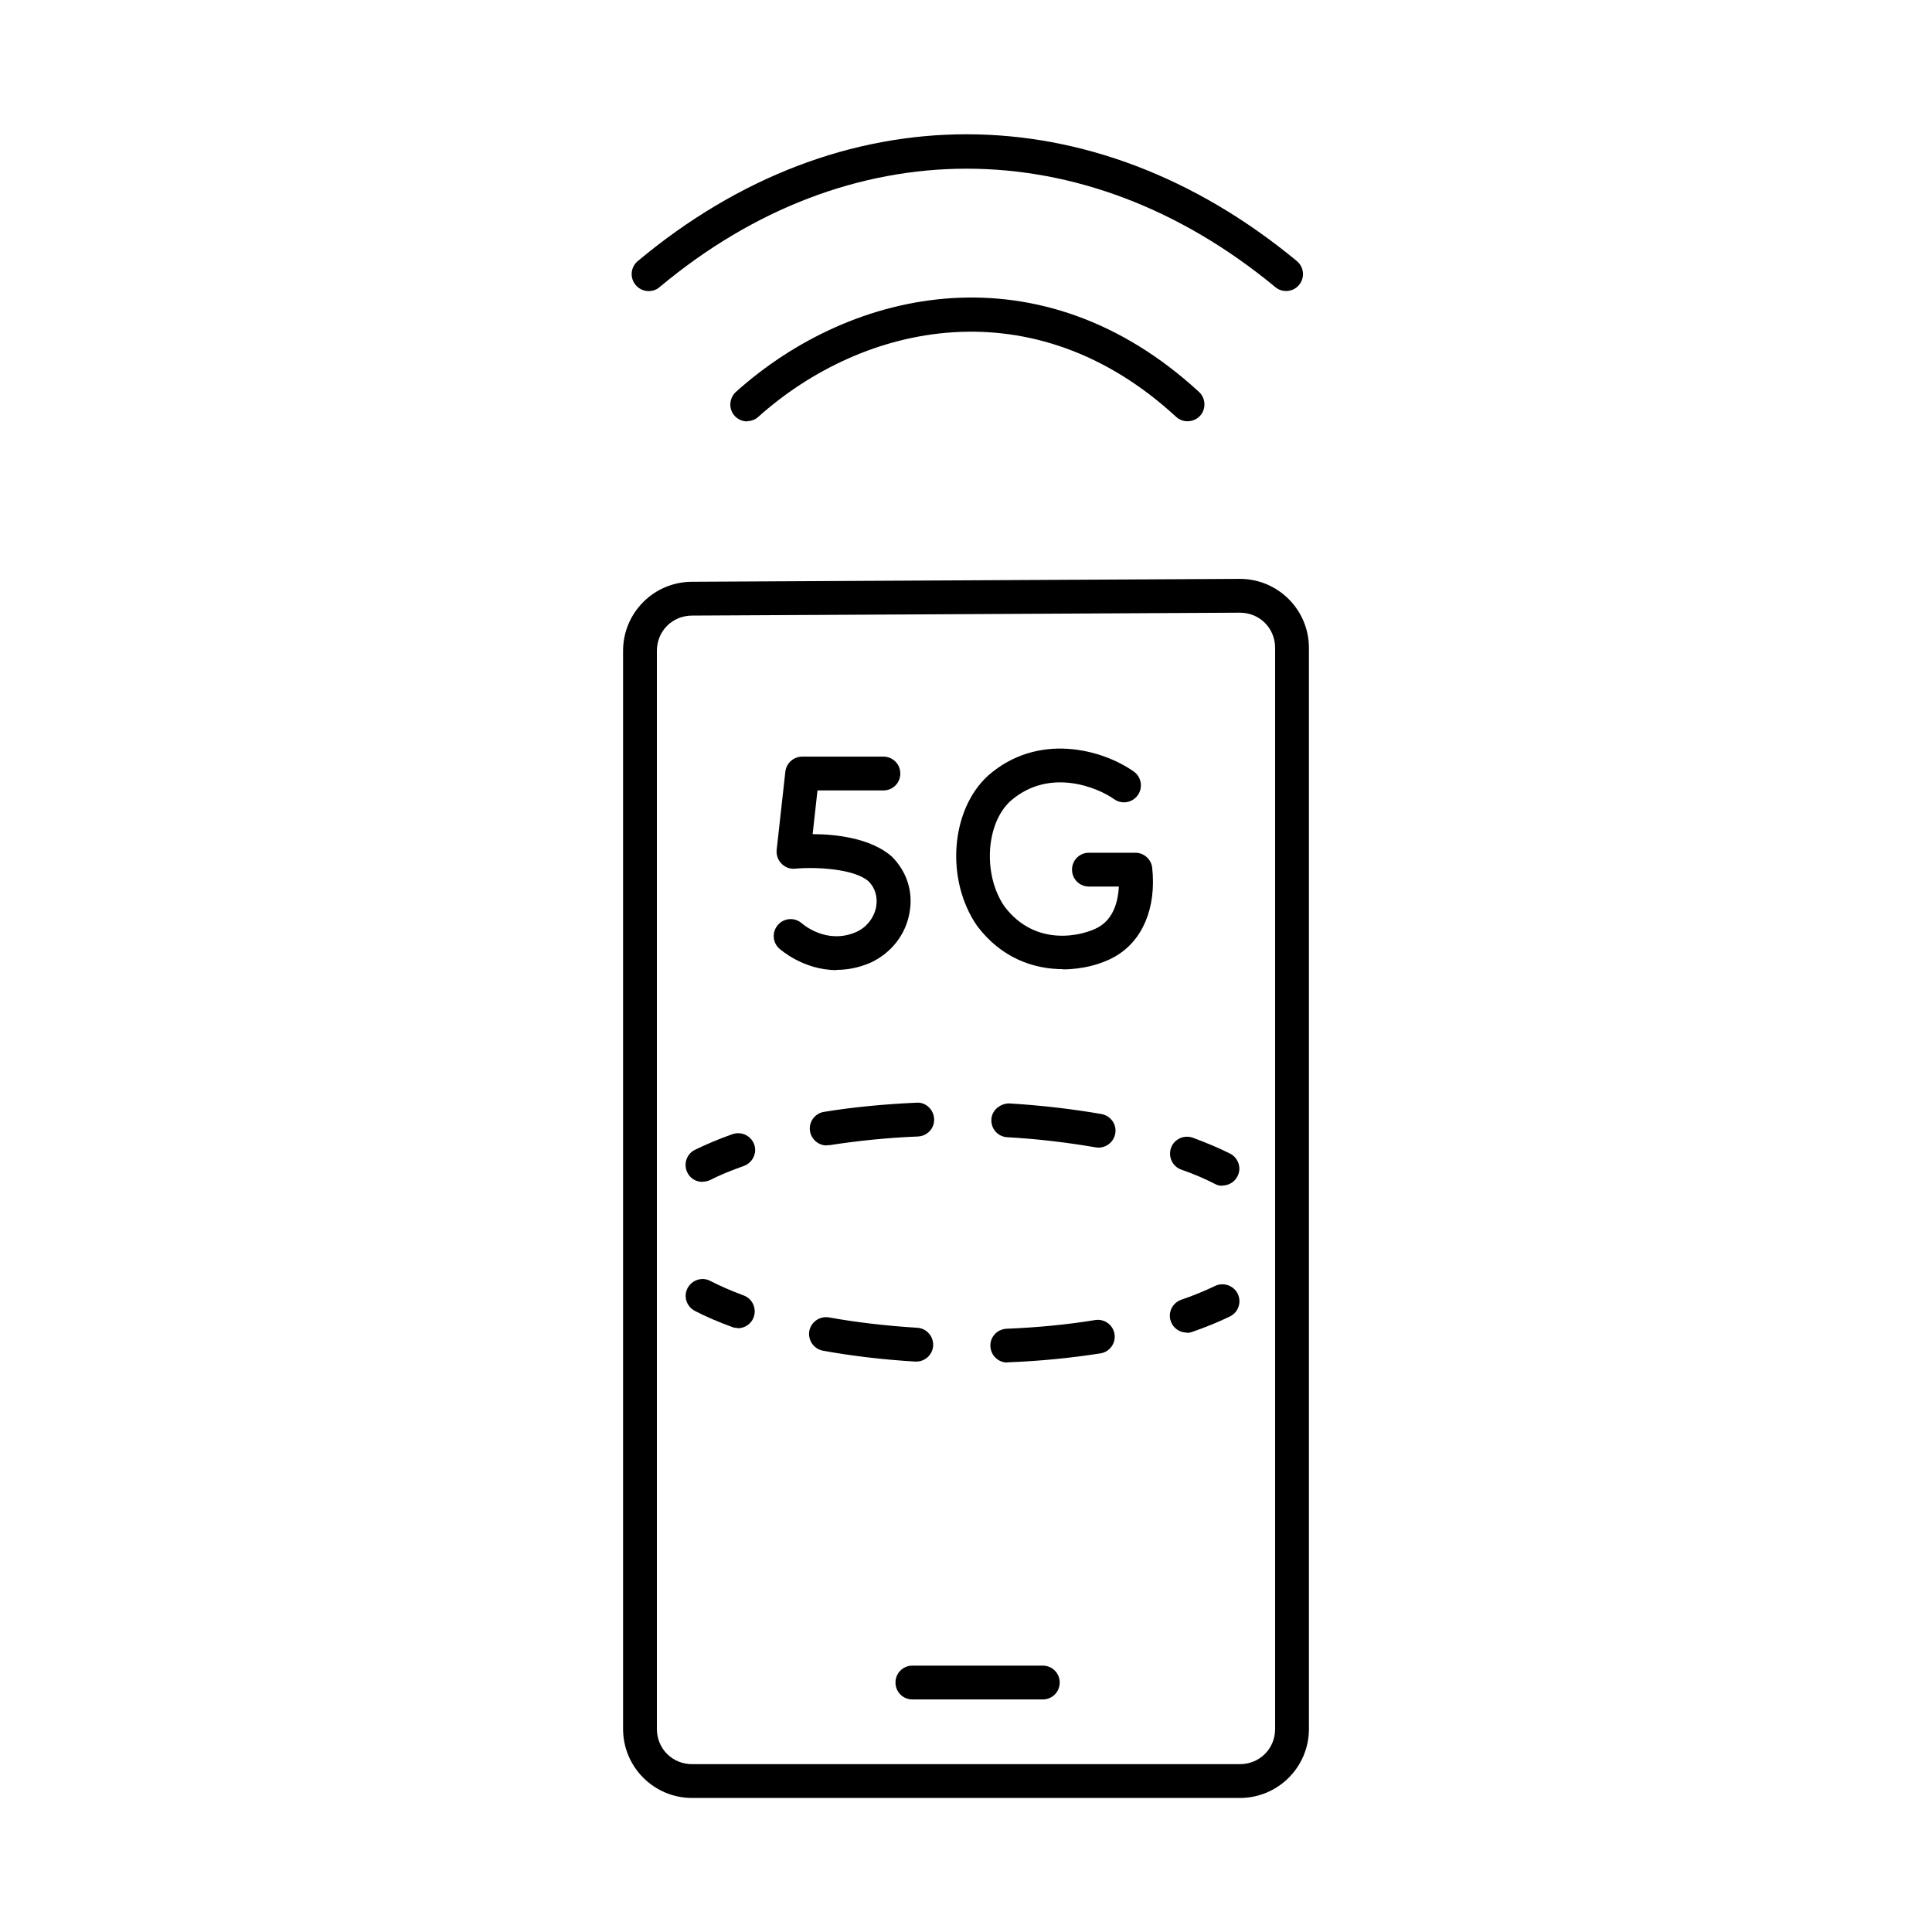<?xml version="1.0" encoding="UTF-8"?>
<svg id="Layer_1" data-name="Layer 1" xmlns="http://www.w3.org/2000/svg" viewBox="0 0 80 80">
  <path d="m43.18,70.37h-5.4c-.39,0-.7-.31-.7-.7s.31-.7.7-.7h5.4c.39,0,.7.31.7.7s-.31.7-.7.7Z"/>
  <path d="m51.34,74.45h-22.68c-1.58,0-2.86-1.28-2.86-2.86V26.95c0-1.58,1.28-2.86,2.86-2.86l22.68-.12h0c1.58,0,2.86,1.28,2.86,2.86v44.76c0,1.58-1.28,2.86-2.86,2.86Zm0-49.08l-22.68.12c-.82,0-1.46.64-1.46,1.46v44.64c0,.82.64,1.46,1.46,1.46h22.68c.82,0,1.46-.64,1.46-1.46V26.83c0-.82-.64-1.46-1.46-1.46Z"/>
  <path d="m30.94,17.45c-.19,0-.38-.08-.52-.23-.26-.29-.23-.73.05-.99,4.83-4.34,12.64-6.02,19.18,0,.28.26.3.71.04.99-.26.28-.71.3-.99.04-5.89-5.43-12.93-3.91-17.3,0-.13.12-.3.18-.47.18Z"/>
  <path d="m53.26,12.05c-.16,0-.32-.05-.45-.16-7.91-6.54-17.68-6.54-25.5,0-.29.25-.74.21-.99-.09-.25-.3-.21-.74.09-.99,8.37-7,18.83-7,27.29,0,.3.25.34.69.09.99-.14.17-.34.25-.54.25Z"/>
  <g>
    <path d="m34.64,40.17c-1.37,0-2.32-.85-2.37-.89-.29-.26-.31-.7-.05-.99.26-.29.7-.31.99-.05.04.03,1.02.89,2.25.35.42-.19.73-.58.82-1.04.07-.4-.04-.79-.32-1.06-.59-.52-2.18-.6-3.04-.52-.21.02-.42-.06-.56-.21-.15-.15-.22-.36-.2-.57l.36-3.24c.04-.35.34-.62.7-.62h3.36c.39,0,.7.31.7.7s-.31.7-.7.7h-2.73l-.2,1.81c.94,0,2.41.16,3.28.93.63.63.89,1.47.73,2.33-.16.91-.77,1.68-1.63,2.07-.49.21-.96.29-1.39.29Z"/>
    <path d="m44.01,40.13c-1.2,0-2.54-.45-3.55-1.79-1.32-1.91-1.1-4.8.45-6.22,2.07-1.82,4.74-1.09,6.04-.17.31.22.39.66.16.98-.22.31-.66.39-.98.16-.64-.46-2.67-1.34-4.29.08-1.02.93-1.15,3.05-.25,4.36,1.31,1.74,3.29,1.2,3.88.87.66-.36.83-1.12.86-1.69h-1.24c-.39,0-.7-.31-.7-.7s.31-.7.7-.7h1.92c.36,0,.66.27.7.62.18,1.67-.4,3.04-1.56,3.69-.53.3-1.31.52-2.15.52Z"/>
  </g>
  <g>
    <g>
      <path d="m29.09,48.94c-.26,0-.51-.14-.63-.39-.17-.35-.03-.77.32-.94.47-.23.99-.45,1.56-.65.37-.12.76.07.89.43s-.07.76-.43.89c-.51.18-.98.37-1.39.58-.1.05-.21.07-.31.07Z"/>
      <path d="m45.49,47.52s-.08,0-.12-.01c-1.16-.2-2.39-.35-3.66-.42-.39-.02-.68-.35-.66-.74.02-.39.38-.66.74-.66,1.32.08,2.61.23,3.82.44.38.07.64.43.57.81-.06.34-.36.58-.69.58Zm-11.26-.09c-.34,0-.63-.25-.69-.59-.06-.38.2-.74.58-.8,1.22-.2,2.51-.32,3.83-.38.38-.03.71.28.73.67s-.28.71-.67.73c-1.27.05-2.51.18-3.67.36-.04,0-.08,0-.11,0Z"/>
      <path d="m50.62,49.1c-.11,0-.22-.02-.32-.08-.41-.21-.87-.41-1.39-.59-.36-.13-.55-.53-.42-.9.13-.36.53-.55.9-.42.57.21,1.09.43,1.55.66.34.18.48.6.3.94-.12.24-.37.38-.62.38Z"/>
    </g>
    <g>
      <path d="m30.56,54.99c-.08,0-.16-.01-.24-.04-.57-.21-1.09-.43-1.55-.67-.34-.18-.48-.6-.3-.94.18-.34.6-.48.94-.3.41.21.87.41,1.38.6.36.13.55.53.42.9-.1.28-.37.46-.66.46Z"/>
      <path d="m41.71,56.42c-.37,0-.68-.29-.7-.67-.02-.39.28-.71.67-.73,1.27-.05,2.51-.17,3.67-.36.38-.06.74.2.8.58.06.38-.2.74-.58.8-1.22.19-2.5.32-3.83.37,0,0-.02,0-.03,0Zm-3.77-.04s-.03,0-.04,0c-1.33-.08-2.61-.23-3.82-.45-.38-.07-.63-.43-.57-.81.07-.38.43-.63.81-.57,1.16.21,2.39.35,3.66.43.39.02.68.36.66.74-.02.37-.33.66-.7.66Z"/>
      <path d="m49.14,55.18c-.29,0-.56-.18-.66-.47-.13-.37.07-.76.43-.89.51-.17.98-.37,1.4-.57.35-.17.77-.02.94.32.17.35.03.77-.32.94-.47.23-.99.44-1.56.64-.08.03-.15.04-.23.04Z"/>
    </g>
  </g>
</svg>